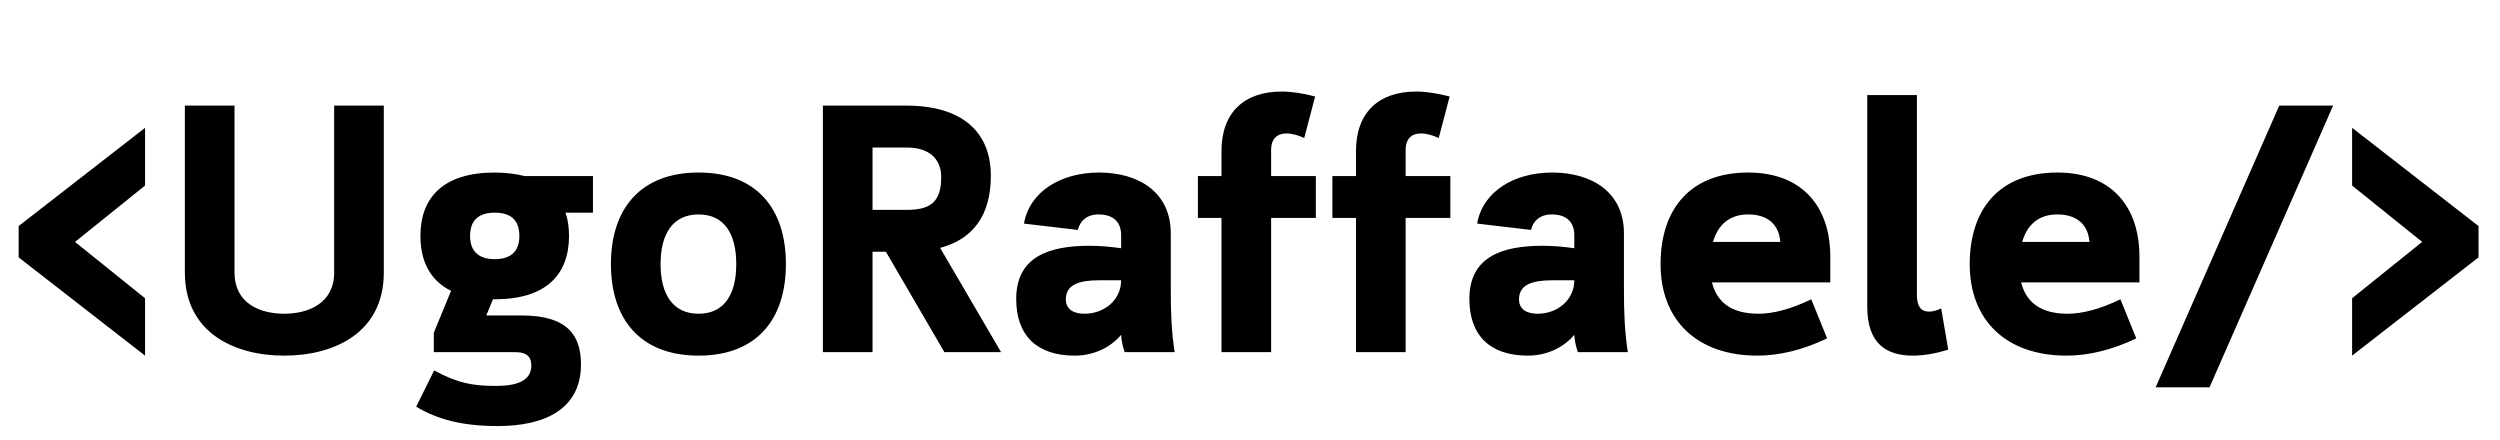 <?xml version="1.0" encoding="utf-8"?>
<!-- Generator: Adobe Illustrator 16.0.0, SVG Export Plug-In . SVG Version: 6.00 Build 0)  -->
<!DOCTYPE svg PUBLIC "-//W3C//DTD SVG 1.1//EN" "http://www.w3.org/Graphics/SVG/1.1/DTD/svg11.dtd">
<svg version="1.1" id="Layer_1" xmlns="http://www.w3.org/2000/svg" xmlns:xlink="http://www.w3.org/1999/xlink" x="0px" y="0px"
	 width="142px" height="25px" viewBox="0 0 142 25" enable-background="new 0 0 142 25"
	 xml:space="preserve">
	 
	 <path d="M8.24 10.54 l-3.98 3.2 l3.98 3.2 l0 3.26 l-7.18 -5.58 l0 -1.78 l7.18 -5.58 l0 3.28 z M21.8 6 l0 9.48 c0 3.44 -2.84 4.72 -5.66 4.72 s-5.64 -1.3 -5.64 -4.72 l0 -9.48 l2.82 0 l0 9.48 c0 1.72 1.4 2.34 2.82 2.34 s2.84 -0.62 2.84 -2.34 l0 -9.48 l2.82 0 z M29.24 20 l-4.6 0 l0 -1.1 l0.98 -2.38 c-1.18 -0.58 -1.74 -1.68 -1.74 -3.12 c0 -2.2 1.32 -3.6 4.22 -3.6 c0.64 0 1.22 0.08 1.7 0.2 l3.88 0 l0 2.08 l-1.56 0 c0.14 0.4 0.2 0.84 0.2 1.32 c0 2.2 -1.3 3.6 -4.22 3.6 l-0.1 0 l-0.38 0.92 l2.04 0 c2.58 0 3.34 1.14 3.34 2.78 c0 2.54 -2.06 3.5 -4.72 3.5 c-2.04 0 -3.44 -0.38 -4.64 -1.1 l1.02 -2.06 c1.36 0.74 2.22 0.88 3.52 0.88 c1.16 0 2 -0.28 2 -1.16 c0 -0.44 -0.2 -0.76 -0.94 -0.76 z M28.1 12.08 c-0.98 0 -1.4 0.5 -1.4 1.32 c0 0.8 0.42 1.32 1.4 1.32 c1 0 1.4 -0.52 1.4 -1.32 c0 -0.82 -0.4 -1.32 -1.4 -1.32 z M39.68 12.18 c-1.46 0 -2.16 1.1 -2.16 2.82 s0.7 2.82 2.16 2.82 s2.14 -1.1 2.14 -2.82 s-0.68 -2.82 -2.14 -2.82 z M39.68 20.2 c-3.32 0 -4.98 -2.08 -4.98 -5.2 s1.66 -5.2 4.98 -5.2 s4.96 2.08 4.96 5.2 s-1.64 5.2 -4.96 5.2 z M56.28 9.98 c0 2.24 -1 3.6 -2.88 4.1 l3.46 5.92 l-3.22 0 l-3.32 -5.7 l-0.76 0 l0 5.7 l-2.82 0 l0 -14 l4.76 0 c3.12 0 4.78 1.48 4.78 3.98 z M51.5 8.38 l-1.94 0 l0 3.54 l1.94 0 c1.32 0 1.96 -0.42 1.96 -1.86 c0 -1 -0.64 -1.68 -1.96 -1.68 z M66.72 20 l-2.84 0 c-0.1 -0.3 -0.18 -0.62 -0.2 -0.98 c-0.68 0.8 -1.66 1.18 -2.64 1.18 c-2.14 0 -3.32 -1.14 -3.32 -3.22 c0 -2.42 1.9 -3.02 4.16 -3.02 c0.62 0 1.24 0.06 1.8 0.14 l0 -0.74 c0 -0.82 -0.52 -1.18 -1.28 -1.18 c-0.68 0 -1.06 0.38 -1.18 0.88 l-3.06 -0.36 c0.32 -1.82 2.1 -2.9 4.26 -2.9 c2.24 0 4.08 1.1 4.08 3.46 l0 3.2 c0 1.32 0.04 2.38 0.22 3.54 z M63.68 15.92 l-1.24 0 c-1.14 0 -1.9 0.24 -1.9 1.08 c0 0.56 0.42 0.82 1.06 0.82 c1.12 0 2.08 -0.78 2.08 -1.9 z M69.38 12.38 l-1.34 0 l0 -2.38 l1.34 0 l0 -1.42 c0 -2.2 1.3 -3.38 3.42 -3.38 c0.56 0 1.2 0.1 1.9 0.28 l-0.62 2.36 c-0.34 -0.16 -0.7 -0.26 -1 -0.26 c-0.5 0 -0.88 0.26 -0.88 0.94 l0 1.48 l2.54 0 l0 2.38 l-2.54 0 l0 7.62 l-2.82 0 l0 -7.62 z M77.02 12.38 l-1.34 0 l0 -2.38 l1.34 0 l0 -1.42 c0 -2.2 1.3 -3.38 3.42 -3.38 c0.56 0 1.2 0.1 1.9 0.28 l-0.62 2.36 c-0.34 -0.16 -0.7 -0.26 -1 -0.26 c-0.5 0 -0.88 0.26 -0.88 0.94 l0 1.48 l2.54 0 l0 2.38 l-2.54 0 l0 7.62 l-2.82 0 l0 -7.62 z M92.46 20 l-2.84 0 c-0.1 -0.3 -0.18 -0.62 -0.2 -0.98 c-0.68 0.8 -1.66 1.18 -2.64 1.18 c-2.14 0 -3.32 -1.14 -3.32 -3.22 c0 -2.42 1.9 -3.02 4.16 -3.02 c0.62 0 1.24 0.06 1.8 0.14 l0 -0.74 c0 -0.82 -0.52 -1.18 -1.28 -1.18 c-0.68 0 -1.06 0.38 -1.18 0.88 l-3.06 -0.36 c0.32 -1.82 2.1 -2.9 4.26 -2.9 c2.24 0 4.08 1.1 4.08 3.46 l0 3.2 c0 1.32 0.04 2.38 0.22 3.54 z M89.42 15.92 l-1.24 0 c-1.14 0 -1.9 0.24 -1.9 1.08 c0 0.56 0.42 0.82 1.06 0.82 c1.12 0 2.08 -0.78 2.08 -1.9 z M102.88 17 l0.9 2.22 c-1.38 0.66 -2.72 0.98 -3.96 0.98 c-3.4 0 -5.5 -1.98 -5.5 -5.2 c0 -3.12 1.68 -5.2 4.98 -5.2 c3.12 0 4.66 2 4.66 4.76 l0 1.48 l-6.72 0 c0.28 1.12 1.1 1.78 2.64 1.78 c0.84 0 1.84 -0.26 3 -0.82 z M99.3 12.18 c-1.06 0 -1.72 0.58 -2 1.56 l3.82 0 c-0.08 -1.08 -0.82 -1.56 -1.82 -1.56 z M106.06 17.42 l0 -12.02 l2.82 0 l0 11.36 c0 0.62 0.22 0.94 0.68 0.94 c0.2 0 0.44 -0.06 0.7 -0.18 l0.4 2.34 c-0.64 0.2 -1.34 0.34 -2 0.34 c-1.5 0 -2.6 -0.66 -2.6 -2.78 z M120.44 17 l0.9 2.22 c-1.38 0.66 -2.72 0.98 -3.96 0.98 c-3.4 0 -5.5 -1.98 -5.5 -5.2 c0 -3.12 1.68 -5.2 4.98 -5.2 c3.12 0 4.66 2 4.66 4.76 l0 1.48 l-6.72 0 c0.28 1.12 1.1 1.78 2.64 1.78 c0.84 0 1.84 -0.26 3 -0.82 z M116.86 12.18 c-1.06 0 -1.72 0.58 -2 1.56 l3.82 0 c-0.08 -1.08 -0.82 -1.56 -1.82 -1.56 z M129.46 6 l3.06 0 l-7.02 16 l-3.06 0 z M133.6 20.2 l0 -3.26 l3.98 -3.2 l-3.98 -3.2 l0 -3.28 l7.18 5.58 l0 1.78 z"></path>
	 
</svg>
